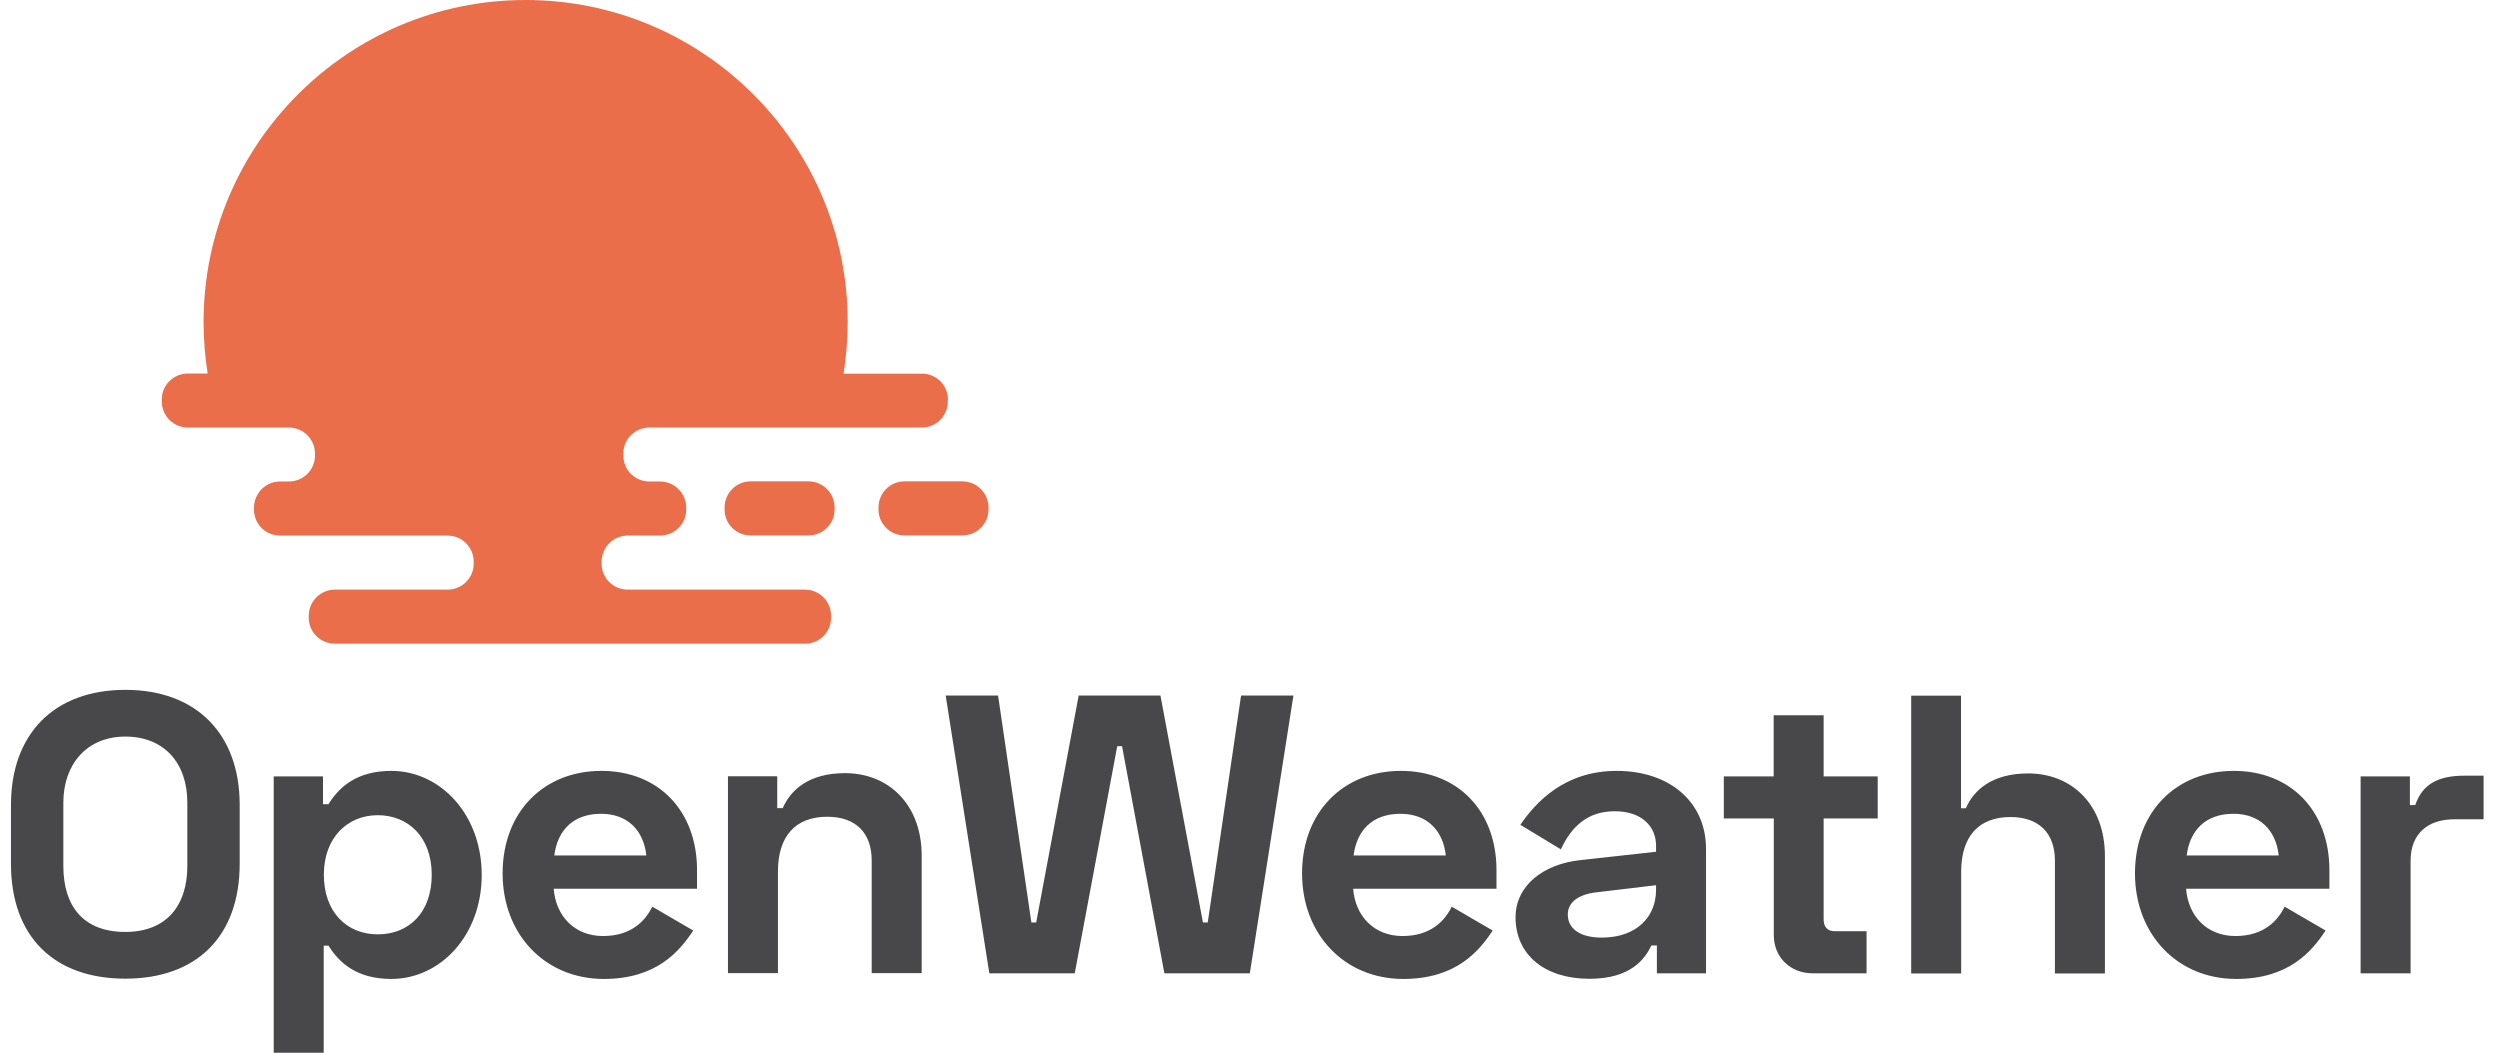 <svg width="114" height="48" viewBox="0 0 114 48" fill="none" xmlns="http://www.w3.org/2000/svg">
<g clip-path="url(#clip0_1078_38639)">
<path fill-rule="evenodd" clip-rule="evenodd" d="M5.715 31.457C8.954 31.457 10.93 33.465 10.93 36.703V39.381C10.93 42.709 8.96 44.627 5.715 44.627C2.47 44.627 0.5 42.715 0.5 39.387V36.71C0.5 33.465 2.47 31.457 5.715 31.457ZM2.889 39.49C2.889 41.319 3.797 42.496 5.715 42.496C7.634 42.496 8.542 41.248 8.542 39.49V36.594C8.542 34.804 7.492 33.588 5.715 33.588C3.938 33.588 2.889 34.875 2.889 36.594V39.49ZM12.482 35.403H14.729V36.671H14.98C15.45 35.911 16.249 35.152 17.839 35.152C20.086 35.152 21.966 37.141 21.966 39.896C21.966 42.651 20.086 44.64 17.839 44.64C16.249 44.64 15.45 43.88 14.98 43.121H14.761V48.006H12.482V35.409V35.403ZM19.687 39.889C19.687 38.151 18.599 37.173 17.227 37.173C15.856 37.173 14.768 38.184 14.768 39.889C14.768 41.595 15.817 42.606 17.227 42.606C18.637 42.606 19.687 41.627 19.687 39.889ZM31.785 39.677C31.785 36.98 30.034 35.152 27.426 35.152C24.78 35.152 22.919 37.038 22.919 39.825C22.919 42.612 24.857 44.64 27.535 44.64C29.943 44.64 30.993 43.372 31.611 42.432L29.744 41.344C29.435 41.975 28.804 42.683 27.497 42.683C26.19 42.683 25.34 41.756 25.25 40.527H31.785V39.677ZM27.413 37.109C28.585 37.109 29.345 37.83 29.473 39.008H25.276C25.424 37.868 26.125 37.109 27.413 37.109ZM35.442 35.403V36.851H35.693C36.054 36.021 36.884 35.255 38.532 35.255C40.522 35.255 42.029 36.684 42.029 39.02V44.376H39.749V39.233C39.749 37.984 39.028 37.244 37.721 37.244C36.253 37.244 35.474 38.151 35.474 39.742V44.376H33.195V35.397H35.442V35.403ZM47.031 42.065L45.512 31.715H43.123L45.113 44.383H49.008L50.946 34.026H51.165L53.096 44.383H56.992L58.981 31.715H56.593L55.073 42.065H54.854L52.916 31.715H49.188L47.25 42.065H47.031ZM63.878 35.152C66.484 35.154 68.24 36.981 68.24 39.677V40.527H61.705C61.795 41.756 62.645 42.683 63.952 42.683C65.259 42.683 65.89 41.975 66.199 41.344L68.066 42.432C67.448 43.372 66.398 44.64 63.99 44.64C61.312 44.64 59.374 42.612 59.374 39.825C59.374 37.039 61.24 35.154 63.878 35.152ZM63.878 35.152L63.875 35.152H63.881L63.878 35.152ZM65.928 39.008C65.8 37.83 65.04 37.109 63.862 37.109C62.574 37.109 61.872 37.868 61.724 39.008H65.922H65.928ZM77.795 38.718C77.795 36.549 76.114 35.152 73.725 35.152C71.337 35.152 70.036 36.581 69.328 37.611L71.176 38.731C71.646 37.714 72.373 36.993 73.635 36.993C74.897 36.993 75.515 37.72 75.515 38.551V38.84L72.077 39.22C70.358 39.4 69.109 40.398 69.109 41.827C69.109 43.546 70.448 44.633 72.476 44.633C74.382 44.633 75.013 43.713 75.303 43.114H75.554V44.383H77.795V38.718ZM75.515 40.585C75.515 41.814 74.627 42.754 73.037 42.754H73.03C72.019 42.754 71.491 42.323 71.491 41.705C71.491 41.183 71.91 40.803 72.76 40.694L75.515 40.366V40.585ZM80.879 35.403V32.616H83.158V35.403H85.624V37.321H83.158V41.917C83.158 42.278 83.338 42.464 83.667 42.464H85.115V44.383H82.656C81.645 44.383 80.885 43.655 80.885 42.645V37.321H78.606V35.403H80.879ZM89.423 31.721V31.715L89.429 31.721H89.423ZM89.423 31.721V36.858H89.642C90.002 36.027 90.839 35.268 92.487 35.268C94.477 35.268 95.984 36.697 95.984 39.033V44.389H93.704V39.246C93.704 37.997 92.983 37.257 91.676 37.257C90.208 37.257 89.429 38.164 89.429 39.754V44.389H87.15V31.721H89.423ZM101.862 35.152C104.47 35.152 106.221 36.98 106.221 39.677V40.527H99.686C99.776 41.756 100.626 42.683 101.933 42.683C103.24 42.683 103.871 41.975 104.18 41.344L106.047 42.432C105.429 43.372 104.379 44.64 101.971 44.64C99.293 44.64 97.355 42.612 97.355 39.825C97.355 37.038 99.216 35.152 101.862 35.152ZM103.909 39.008C103.781 37.83 103.021 37.109 101.849 37.109C100.561 37.109 99.86 37.868 99.712 39.008H103.909ZM110.135 36.71H109.884L109.891 36.703V35.403H107.644V44.383H109.923V39.246C109.923 37.978 110.754 37.36 111.912 37.36H113.252V35.371H112.382C111.243 35.371 110.477 35.712 110.135 36.71Z" fill="#48484A"/>
<path fill-rule="evenodd" clip-rule="evenodd" d="M43.22 18.216V18.307C43.22 18.963 42.692 19.497 42.036 19.497H29.609C28.953 19.497 28.424 20.025 28.424 20.682V20.772C28.424 21.428 28.953 21.956 29.609 21.956H30.099C30.755 21.956 31.29 22.491 31.29 23.147V23.237C31.29 23.894 30.755 24.422 30.099 24.422H28.624C27.967 24.422 27.433 24.956 27.433 25.613V25.703C27.433 26.359 27.967 26.887 28.624 26.887H36.711C37.368 26.887 37.896 27.421 37.896 28.078V28.168C37.896 28.825 37.368 29.352 36.711 29.352H15.271C14.614 29.352 14.079 28.825 14.079 28.168V28.078C14.079 27.421 14.614 26.887 15.271 26.887H20.409C21.065 26.887 21.6 26.359 21.6 25.703V25.613C21.6 24.956 21.065 24.422 20.409 24.422H12.772C12.109 24.422 11.581 23.894 11.581 23.237V23.147C11.581 22.986 11.614 22.832 11.671 22.697C11.845 22.259 12.277 21.956 12.772 21.956H13.172C13.828 21.956 14.363 21.428 14.363 20.772V20.682C14.363 20.025 13.828 19.497 13.172 19.497H8.568C7.911 19.497 7.377 18.963 7.377 18.307V18.216C7.377 17.56 7.911 17.032 8.568 17.032H9.469C9.347 16.266 9.283 15.474 9.283 14.676C9.289 6.572 15.869 0 23.969 0C32.069 0 38.655 6.572 38.655 14.683C38.655 15.481 38.585 16.273 38.469 17.038H42.042C42.699 17.038 43.227 17.566 43.227 18.223L43.22 18.216ZM45.075 23.141V23.231C45.075 23.888 44.54 24.416 43.883 24.416H41.244C40.587 24.416 40.059 23.888 40.059 23.231V23.141C40.059 22.484 40.587 21.95 41.244 21.95H43.883C44.54 21.95 45.075 22.484 45.075 23.141ZM38.057 23.231V23.141C38.057 22.484 37.522 21.95 36.865 21.95H34.226C33.569 21.95 33.041 22.484 33.041 23.141V23.231C33.041 23.888 33.569 24.416 34.226 24.416H36.865C37.522 24.416 38.057 23.888 38.057 23.231Z" fill="#EB6E4B"/>
</g>
<defs>
<clipPath id="clip0_1078_38639">
<rect width="112.752" height="48" fill="white" transform="translate(0.5)"/>
</clipPath>
</defs>
</svg>
